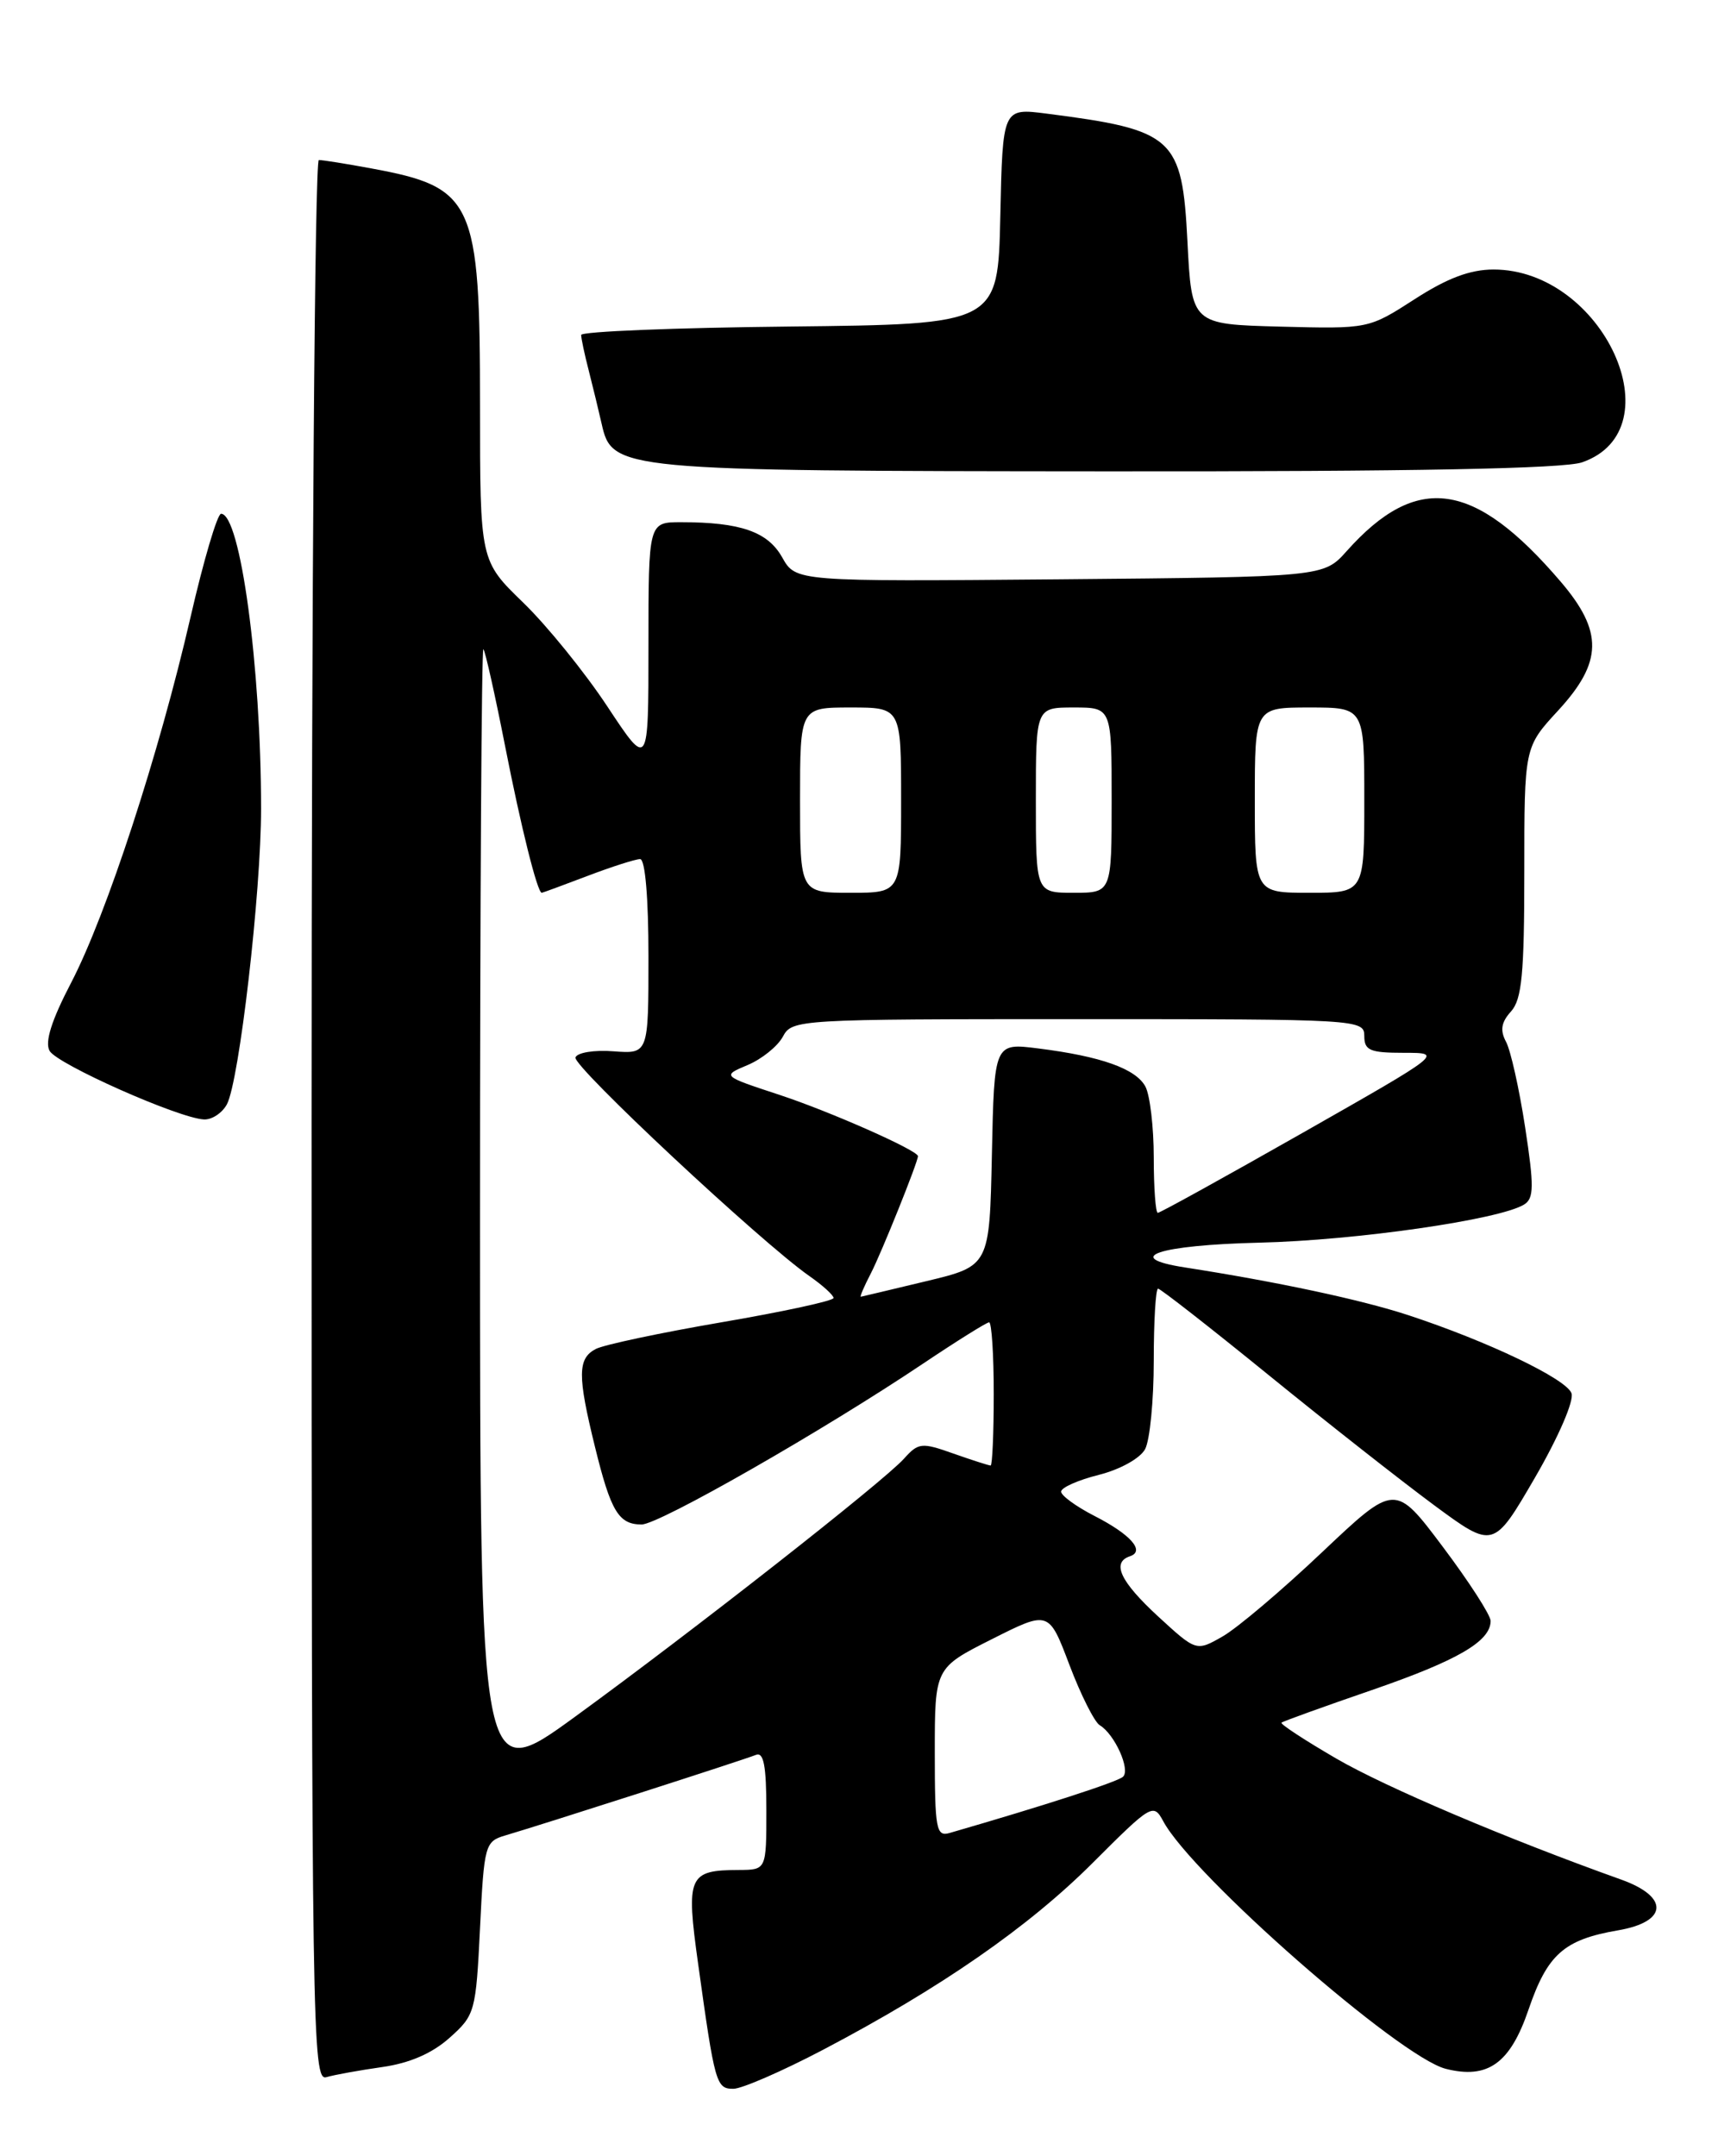 <?xml version="1.0" encoding="UTF-8" standalone="no"?>
<!DOCTYPE svg PUBLIC "-//W3C//DTD SVG 1.1//EN" "http://www.w3.org/Graphics/SVG/1.1/DTD/svg11.dtd" >
<svg xmlns="http://www.w3.org/2000/svg" xmlns:xlink="http://www.w3.org/1999/xlink" version="1.1" viewBox="0 0 204 256">
 <g >
 <path fill="currentColor"
d=" M 97.71 243.38 C 111.72 236.02 122.13 228.80 129.80 221.13 C 136.72 214.21 136.96 214.07 138.12 216.22 C 141.56 222.66 166.22 244.26 171.68 245.63 C 176.67 246.89 179.32 244.99 181.50 238.60 C 183.74 232.04 185.71 230.29 192.11 229.19 C 198.05 228.18 198.24 225.21 192.50 223.16 C 178.93 218.31 164.57 212.22 158.67 208.79 C 154.92 206.61 151.99 204.69 152.17 204.53 C 152.35 204.37 157.17 202.63 162.87 200.67 C 173.10 197.14 177.00 194.87 177.00 192.45 C 177.00 191.77 174.45 187.81 171.33 183.66 C 165.65 176.10 165.65 176.10 156.98 184.30 C 152.22 188.81 146.90 193.31 145.18 194.29 C 142.05 196.08 142.05 196.08 137.52 191.92 C 133.00 187.75 131.96 185.51 134.18 184.77 C 136.01 184.16 134.24 182.17 129.93 179.97 C 127.77 178.86 126.00 177.57 126.00 177.10 C 126.00 176.62 128.01 175.73 130.47 175.11 C 133.01 174.47 135.38 173.15 135.97 172.06 C 136.54 171.00 137.00 166.28 137.00 161.57 C 137.00 156.85 137.23 153.00 137.51 153.00 C 137.79 153.00 143.69 157.61 150.63 163.25 C 157.56 168.89 166.41 175.84 170.29 178.71 C 177.34 183.91 177.34 183.91 182.27 175.43 C 185.07 170.60 186.94 166.28 186.60 165.41 C 185.94 163.69 176.63 159.24 167.23 156.15 C 161.62 154.31 151.68 152.19 140.69 150.48 C 133.12 149.30 137.56 147.83 149.53 147.54 C 161.01 147.27 178.08 144.81 180.98 143.01 C 182.15 142.29 182.17 140.84 181.10 133.85 C 180.40 129.28 179.38 124.71 178.83 123.69 C 178.10 122.33 178.26 121.37 179.42 120.09 C 180.71 118.66 181.00 115.63 181.00 103.53 C 181.00 88.72 181.00 88.72 185.00 84.38 C 190.32 78.61 190.39 74.99 185.31 69.05 C 175.05 57.06 168.25 56.09 159.91 65.43 C 157.17 68.50 157.17 68.50 125.83 68.78 C 94.50 69.05 94.50 69.05 92.88 66.18 C 91.17 63.13 87.93 62.00 80.87 62.00 C 77.00 62.00 77.00 62.00 77.00 76.63 C 77.00 91.26 77.00 91.26 72.12 83.88 C 69.44 79.82 64.94 74.27 62.12 71.54 C 57.00 66.58 57.00 66.58 57.00 48.19 C 57.00 23.84 56.27 22.24 44.11 20.00 C 41.15 19.45 38.34 19.00 37.86 19.00 C 37.38 19.00 37.00 69.71 37.00 133.07 C 37.00 241.23 37.09 247.11 38.75 246.62 C 39.71 246.34 42.70 245.80 45.38 245.42 C 48.63 244.96 51.31 243.80 53.38 241.95 C 56.41 239.25 56.51 238.86 57.00 228.91 C 57.48 219.03 57.59 218.63 60.00 217.92 C 64.62 216.56 88.49 208.89 89.75 208.36 C 90.68 207.97 91.00 209.64 91.00 214.92 C 91.00 222.00 91.00 222.00 87.75 222.02 C 81.73 222.04 81.44 222.72 82.90 233.18 C 84.88 247.42 85.04 248.00 87.08 248.00 C 88.09 248.00 92.87 245.92 97.71 243.38 Z  M 26.94 131.12 C 28.41 128.37 31.00 105.96 31.00 96.03 C 31.00 79.14 28.54 61.00 26.25 61.00 C 25.81 61.00 24.18 66.51 22.63 73.25 C 18.89 89.50 12.65 108.61 8.44 116.69 C 6.12 121.14 5.30 123.72 5.89 124.77 C 6.78 126.35 21.18 132.75 24.21 132.91 C 25.16 132.96 26.38 132.15 26.94 131.12 Z  M 187.87 54.89 C 199.06 50.99 190.33 32.00 177.35 32.00 C 174.57 32.00 171.85 33.02 167.97 35.53 C 162.50 39.05 162.50 39.05 152.00 38.78 C 141.50 38.50 141.50 38.50 141.00 28.67 C 140.37 16.30 139.41 15.43 124.28 13.49 C 119.06 12.82 119.06 12.82 118.78 25.66 C 118.50 38.50 118.50 38.50 93.75 38.77 C 80.14 38.91 69.00 39.36 69.01 39.77 C 69.01 40.17 69.41 42.08 69.91 44.00 C 70.40 45.92 71.09 48.77 71.44 50.31 C 72.68 55.85 73.38 55.92 131.60 55.96 C 167.89 55.99 185.71 55.65 187.87 54.89 Z  M 111.00 208.08 C 111.00 198.03 111.00 198.03 117.77 194.62 C 124.54 191.21 124.54 191.21 126.99 197.68 C 128.34 201.24 129.96 204.45 130.58 204.83 C 132.36 205.89 134.27 210.14 133.34 210.96 C 132.66 211.57 123.96 214.39 112.75 217.63 C 111.17 218.09 111.00 217.18 111.00 208.08 Z  M 57.00 144.35 C 57.00 107.12 57.18 76.85 57.40 77.08 C 57.62 77.31 58.77 82.45 59.96 88.50 C 61.86 98.19 63.81 106.00 64.33 106.00 C 64.42 106.00 66.87 105.10 69.76 104.00 C 72.65 102.90 75.47 102.00 76.01 102.00 C 76.61 102.00 77.00 106.61 77.00 113.57 C 77.00 125.13 77.00 125.13 72.85 124.82 C 70.56 124.64 68.54 124.97 68.33 125.55 C 67.98 126.58 90.35 147.48 96.10 151.50 C 97.68 152.60 98.97 153.77 98.98 154.11 C 98.99 154.44 93.04 155.73 85.75 156.98 C 78.46 158.23 71.71 159.66 70.75 160.16 C 68.58 161.29 68.56 163.30 70.65 171.79 C 72.53 179.45 73.46 181.00 76.19 181.00 C 78.26 181.00 97.80 169.83 109.70 161.84 C 113.67 159.18 117.16 157.00 117.45 157.00 C 117.75 157.00 118.00 160.82 118.00 165.50 C 118.00 170.18 117.83 174.00 117.63 174.00 C 117.42 174.00 115.43 173.36 113.21 172.58 C 109.44 171.24 109.05 171.28 107.34 173.19 C 104.89 175.91 82.27 193.65 68.25 203.85 C 57.00 212.03 57.00 212.03 57.00 144.35 Z  M 103.42 151.16 C 104.67 148.74 109.00 137.97 109.00 137.27 C 109.00 136.59 98.59 131.98 92.61 130.01 C 85.71 127.74 85.71 127.74 88.78 126.45 C 90.46 125.74 92.34 124.23 92.96 123.08 C 94.05 121.04 94.65 121.00 128.04 121.00 C 161.33 121.00 162.00 121.04 162.00 123.00 C 162.00 124.72 162.67 125.00 166.70 125.00 C 171.39 125.00 171.39 125.00 154.68 134.50 C 145.49 139.72 137.75 144.00 137.48 144.00 C 137.22 144.00 137.00 141.05 137.00 137.43 C 137.00 133.82 136.55 130.03 136.01 129.01 C 134.87 126.89 130.76 125.42 123.28 124.48 C 118.06 123.82 118.06 123.82 117.78 137.06 C 117.50 150.31 117.50 150.31 110.00 152.11 C 105.88 153.10 102.38 153.93 102.22 153.96 C 102.07 153.98 102.61 152.72 103.42 151.16 Z  M 95.00 95.00 C 95.00 84.00 95.00 84.00 101.00 84.00 C 107.00 84.00 107.00 84.00 107.00 95.00 C 107.00 106.00 107.00 106.00 101.00 106.00 C 95.00 106.00 95.00 106.00 95.00 95.00 Z  M 123.00 95.00 C 123.00 84.00 123.00 84.00 127.50 84.00 C 132.00 84.00 132.00 84.00 132.00 95.00 C 132.00 106.00 132.00 106.00 127.50 106.00 C 123.00 106.00 123.00 106.00 123.00 95.00 Z  M 149.00 95.00 C 149.00 84.00 149.00 84.00 155.50 84.00 C 162.00 84.00 162.00 84.00 162.00 95.00 C 162.00 106.00 162.00 106.00 155.50 106.00 C 149.00 106.00 149.00 106.00 149.00 95.00 Z "/>
</g>
</svg>
